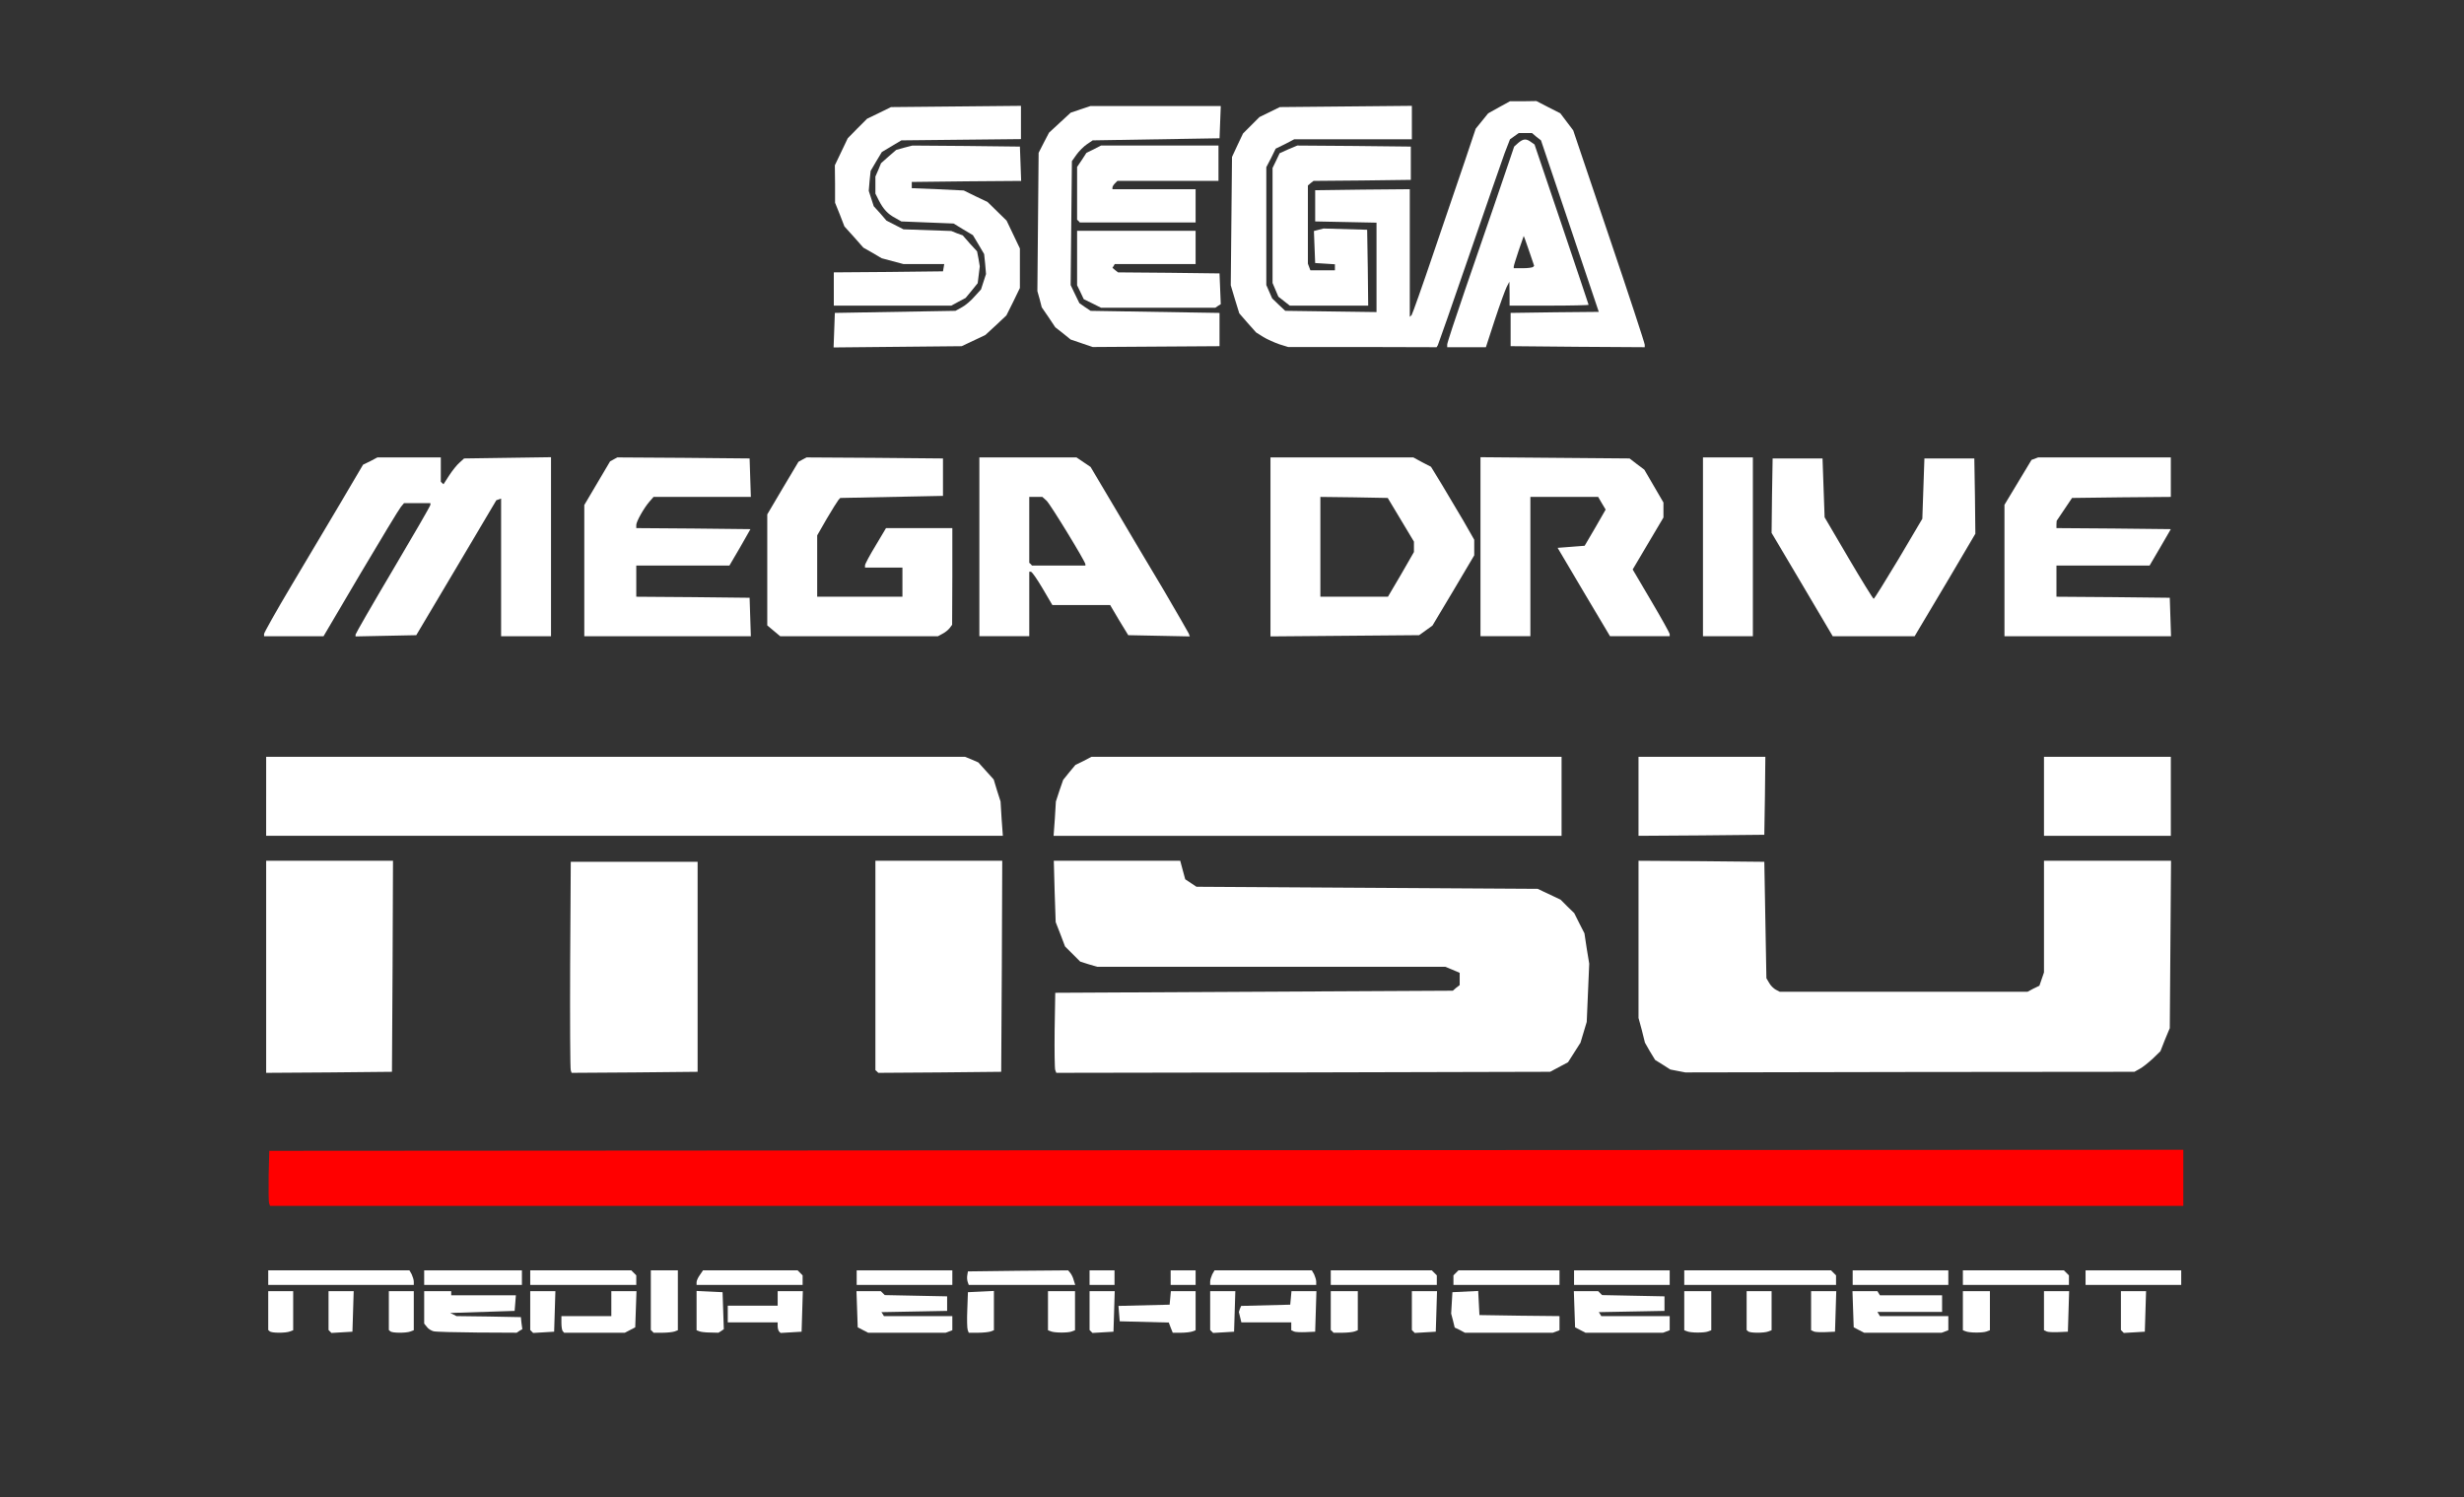 <?xml version="1.0" encoding="utf-8"?>
<!DOCTYPE svg PUBLIC "-//W3C//DTD SVG 20010904//EN" "http://www.w3.org/TR/2001/REC-SVG-20010904/DTD/svg10.dtd">
<svg version="1.0" xmlns="http://www.w3.org/2000/svg" width="1185px" height="720px" viewBox="0 0 1185 720" preserveAspectRatio="xMidYMid meet">
 <rect x="0" y="0" width="1185" height="720" fill="#333333" stroke="none"/>
 <g fill="#ffffff">
  <path d="M129.7 640.3 l-0.7 -0.6 0 -9.4 0 -9.3 6 0 6 0 0 9.4 0 9.4 -1.6 0.6 c-2.1 0.8 -8.9 0.8 -9.7 -0.1z"/>
  <path d="M158.7 640.4 l-0.7 -0.7 0 -9.4 0 -9.3 6 0 6.1 0 -0.3 9.8 -0.3 9.7 -5 0.3 -5.1 0.3 -0.7 -0.7z"/>
  <path d="M187.7 640.3 l-0.7 -0.6 0 -9.4 0 -9.3 6 0 6 0 0 9.4 0 9.4 -1.6 0.6 c-2.1 0.8 -8.9 0.8 -9.7 -0.1z"/>
  <path d="M208.5 640.3 c-1.1 -0.3 -2.6 -1.2 -3.2 -2.1 l-1.3 -1.6 0 -7.8 0 -7.8 6.5 0 6.5 0 0 1 0 1 15.6 0 15.5 0 -0.3 3.8 -0.3 3.7 -15.5 0.5 -15.5 0.5 1.5 0.7 1.5 0.8 15.5 0.2 15.5 0.3 0.3 2.9 0.4 2.9 -1.4 0.8 -1.3 0.9 -19 -0.1 c-10.4 -0.1 -19.9 -0.3 -21 -0.6z"/>
  <path d="M255.7 640.4 l-0.7 -0.7 0 -9.4 0 -9.3 6 0 6.1 0 -0.3 9.8 -0.3 9.7 -5 0.3 -5.1 0.3 -0.7 -0.7z"/>
  <path d="M270.7 640.3 c-0.4 -0.3 -0.7 -2.1 -0.7 -4 l0 -3.3 12 0 12 0 0 -6 0 -6 6 0 6.1 0 -0.3 8.7 -0.3 8.7 -2.5 1.3 -2.5 1.3 -14.6 0 -14.6 0 -0.6 -0.7z"/>
  <path d="M313.7 640.3 l-0.7 -0.6 0 -14.4 0 -14.3 6.5 0 6.5 0 0 14.4 0 14.4 -1.6 0.6 c-0.9 0.3 -3.5 0.6 -5.8 0.6 l-4.3 0 -0.6 -0.7z"/>
  <path d="M336.3 640.3 l-1.3 -0.5 0 -9.4 0 -9.5 6.3 0.3 6.2 0.3 0.3 8.9 0.3 8.9 -1.3 0.9 -1.3 0.8 -4 -0.1 c-2.2 0 -4.6 -0.3 -5.2 -0.6z"/>
  <path d="M374.7 640.4 c-0.4 -0.4 -0.7 -1.6 -0.7 -2.6 l0 -1.8 -12 0 -12 0 0 -4 0 -4 12 0 12 0 0 -3.5 0 -3.5 6 0 6.1 0 -0.3 9.8 -0.3 9.7 -5 0.3 -5.1 0.3 -0.7 -0.7z"/>
  <path d="M415 639.7 l-2.5 -1.3 -0.3 -8.7 -0.3 -8.7 5.9 0 5.8 0 1 1 0.9 0.9 15 0.3 15 0.3 0 3.5 0 3.5 -15.8 0.3 -15.8 0.3 0.6 0.9 0.6 1 16.5 0 16.4 0 0 3.4 0 3.4 -1.6 0.6 -1.6 0.6 -18.6 0 -18.7 0 -2.5 -1.3z"/>
  <path d="M465.4 639.7 c-0.3 -0.8 -0.4 -5.2 -0.2 -9.8 l0.3 -8.4 6.3 -0.3 6.2 -0.3 0 9.4 0 9.5 -1.6 0.6 c-0.9 0.3 -3.6 0.6 -6 0.6 l-4.5 0 -0.5 -1.3z"/>
  <path d="M505.3 640.3 l-1.3 -0.5 0 -9.4 0 -9.4 6.5 0 6.5 0 0 9.4 0 9.4 -1.6 0.6 c-1.8 0.7 -8.3 0.7 -10.1 -0.1z"/>
  <path d="M524.7 640.4 l-0.7 -0.7 0 -9.4 0 -9.3 6 0 6.1 0 -0.3 9.8 -0.3 9.7 -5 0.3 -5.1 0.3 -0.7 -0.7z"/>
  <path d="M563 638.5 l-0.9 -2.4 -11.8 -0.3 -11.8 -0.3 -0.3 -3.7 -0.3 -3.7 12.3 -0.3 12.3 -0.3 0.3 -3.2 0.3 -3.3 6 0 5.9 0 0 9.4 0 9.4 -1.6 0.6 c-0.9 0.3 -3.3 0.6 -5.5 0.6 l-3.9 0 -1 -2.5z"/>
  <path d="M582.7 640.4 l-0.7 -0.7 0 -9.4 0 -9.3 6 0 6.1 0 -0.3 9.8 -0.3 9.7 -5 0.3 -5.1 0.3 -0.7 -0.7z"/>
  <path d="M622.3 640.4 l-1.3 -0.6 0 -1.9 0 -1.9 -12 0 -12 0 -0.6 -2.5 -0.6 -2.5 0.5 -1.5 0.6 -1.4 11.8 -0.3 11.8 -0.3 0.3 -3.2 0.3 -3.3 6 0 6 0 -0.3 9.8 -0.3 9.7 -4.5 0.2 c-2.5 0.1 -5.1 0 -5.7 -0.3z"/>
  <path d="M640.7 640.3 l-0.7 -0.6 0 -9.4 0 -9.3 6.5 0 6.5 0 0 9.4 0 9.4 -1.6 0.6 c-0.9 0.3 -3.5 0.6 -5.8 0.6 l-4.3 0 -0.6 -0.7z"/>
  <path d="M679.7 640.4 l-0.7 -0.7 0 -9.4 0 -9.3 6 0 6.1 0 -0.3 9.8 -0.3 9.7 -5 0.3 -5.1 0.3 -0.7 -0.7z"/>
  <path d="M702.1 639.7 l-2.5 -1.2 -0.8 -3.3 -0.9 -3.4 0.3 -5.1 0.3 -5.2 6.2 -0.3 6.2 -0.3 0.3 5.8 0.3 5.8 19.3 0.3 19.2 0.2 0 3.4 0 3.4 -1.6 0.6 -1.6 0.6 -21.1 0 -21.2 0 -2.4 -1.3z"/>
  <path d="M760 639.7 l-2.5 -1.3 -0.3 -8.7 -0.3 -8.7 5.9 0 5.8 0 1 1 0.9 0.9 15 0.3 15 0.3 0 3.5 0 3.5 -15.8 0.3 -15.8 0.3 0.6 0.9 0.6 1 16.5 0 16.4 0 0 3.4 0 3.4 -1.6 0.6 -1.6 0.6 -18.6 0 -18.7 0 -2.5 -1.3z"/>
  <path d="M811.3 640.3 l-1.3 -0.5 0 -9.4 0 -9.4 6.5 0 6.5 0 0 9.4 0 9.4 -1.6 0.6 c-1.8 0.7 -8.3 0.7 -10.1 -0.1z"/>
  <path d="M840.7 640.3 l-0.7 -0.6 0 -9.4 0 -9.3 6 0 6 0 0 9.4 0 9.4 -1.6 0.6 c-2.1 0.8 -8.9 0.8 -9.7 -0.1z"/>
  <path d="M872.3 640.4 l-1.3 -0.6 0 -9.4 0 -9.4 6 0 6.1 0 -0.3 9.8 -0.3 9.7 -4.5 0.2 c-2.5 0.1 -5.1 0 -5.7 -0.3z"/>
  <path d="M894 639.7 l-2.5 -1.3 -0.3 -8.7 -0.3 -8.7 6 0 6 0 0.6 1 0.6 1 15 0 14.9 0 0 4 0 4 -15.6 0 -15.5 0 0.6 1 0.6 1 16.5 0 16.4 0 0 3.4 0 3.4 -1.6 0.6 -1.6 0.6 -18.6 0 -18.7 0 -2.5 -1.3z"/>
  <path d="M945.3 640.3 l-1.3 -0.5 0 -9.4 0 -9.4 6.5 0 6.5 0 0 9.4 0 9.4 -1.6 0.6 c-1.8 0.7 -8.3 0.7 -10.1 -0.1z"/>
  <path d="M984.3 640.4 l-1.3 -0.6 0 -9.4 0 -9.4 6 0 6.1 0 -0.3 9.8 -0.3 9.7 -4.5 0.2 c-2.5 0.1 -5.1 0 -5.7 -0.3z"/>
  <path d="M1020.7 640.4 l-0.7 -0.7 0 -9.4 0 -9.3 6 0 6.1 0 -0.3 9.8 -0.3 9.7 -5 0.3 -5.1 0.3 -0.7 -0.7z"/>
  <path d="M129 614.5 l0 -3.5 34 0 33.9 0 1.1 1.9 c0.5 1.1 1 2.7 1 3.5 l0 1.6 -35 0 -35 0 0 -3.5z"/>
  <path d="M204 614.5 l0 -3.5 23.5 0 23.5 0 0 3.5 0 3.5 -23.5 0 -23.5 0 0 -3.5z"/>
  <path d="M255 614.5 l0 -3.5 24.3 0 24.3 0 1.2 1.2 1.2 1.2 0 2.3 0 2.3 -25.5 0 -25.5 0 0 -3.5z"/>
  <path d="M335 616.7 c0 -0.7 0.7 -2.3 1.6 -3.5 l1.5 -2.2 22.8 0 22.7 0 1.2 1.2 1.2 1.2 0 2.3 0 2.3 -25.5 0 -25.5 0 0 -1.3z"/>
  <path d="M412 614.5 l0 -3.5 23 0 23 0 0 3.5 0 3.5 -23 0 -23 0 0 -3.5z"/>
  <path d="M465.4 616.6 c-0.3 -0.8 -0.4 -2.3 -0.2 -3.3 l0.3 -1.8 24.1 -0.3 24.1 -0.2 1 1.2 c0.6 0.7 1.4 2.3 1.7 3.6 l0.7 2.2 -25.6 0 -25.6 0 -0.5 -1.4z"/>
  <path d="M524 614.5 l0 -3.5 6 0 6 0 0 3.5 0 3.5 -6 0 -6 0 0 -3.5z"/>
  <path d="M563 614.5 l0 -3.5 6 0 6 0 0 3.5 0 3.5 -6 0 -6 0 0 -3.5z"/>
  <path d="M582 616.4 c0 -0.8 0.5 -2.4 1 -3.5 l1.1 -1.9 23.4 0 23.4 0 1.1 1.9 c0.5 1.1 1 2.7 1 3.5 l0 1.6 -25.5 0 -25.5 0 0 -1.6z"/>
  <path d="M640 614.5 l0 -3.5 24.3 0 24.3 0 1.2 1.2 1.2 1.2 0 2.3 0 2.3 -25.5 0 -25.5 0 0 -3.5z"/>
  <path d="M699 615.7 l0 -2.3 1.2 -1.2 1.2 -1.2 24.3 0 24.3 0 0 3.5 0 3.5 -25.5 0 -25.5 0 0 -2.3z"/>
  <path d="M757 614.5 l0 -3.5 23 0 23 0 0 3.5 0 3.5 -23 0 -23 0 0 -3.5z"/>
  <path d="M810 614.5 l0 -3.5 35.3 0 35.3 0 1.2 1.2 1.2 1.2 0 2.3 0 2.3 -36.5 0 -36.5 0 0 -3.5z"/>
  <path d="M891 614.5 l0 -3.5 23 0 23 0 0 3.5 0 3.5 -23 0 -23 0 0 -3.5z"/>
  <path d="M944 614.5 l0 -3.5 24.3 0 24.3 0 1.2 1.2 1.2 1.2 0 2.3 0 2.3 -25.5 0 -25.5 0 0 -3.5z"/>
  <path d="M1003 614.5 l0 -3.5 23 0 23 0 0 3.5 0 3.5 -23 0 -23 0 0 -3.5z"/>
  <path d="M128 465 l0 -51 30.5 0 30.5 0 -0.2 50.8 -0.3 50.7 -30.2 0.3 -30.3 0.2 0 -51z"/>
  <path d="M274.5 514.8 c-0.3 -0.7 -0.4 -23.6 -0.3 -50.8 l0.3 -49.5 30.5 0 30.5 0 0 50.5 0 50.5 -30.3 0.3 -30.3 0.2 -0.4 -1.2z"/>
  <path d="M421.7 515.3 l-0.7 -0.6 0 -50.4 0 -50.3 30.5 0 30.5 0 -0.2 50.8 -0.3 50.7 -29.6 0.3 -29.5 0.2 -0.7 -0.7z"/>
  <path d="M507.5 514.7 c-0.3 -0.7 -0.4 -9.4 -0.3 -19.2 l0.3 -18 95.6 -0.5 95.6 -0.5 1.6 -1.4 1.7 -1.3 0 -3 0 -2.9 -3.5 -1.5 -3.4 -1.4 -83.7 0 -83.7 0 -4.1 -1.2 -4.1 -1.3 -3.6 -3.6 -3.7 -3.7 -2.2 -5.8 -2.3 -5.9 -0.5 -14.7 -0.4 -14.8 30.4 0 30.4 0 1.2 4.5 1.2 4.4 2.7 1.8 2.7 1.8 82.1 0.5 82 0.5 5.5 2.6 5.5 2.6 3.3 3.3 3.3 3.2 2.4 4.8 2.5 4.9 1.1 7.3 1.2 7.3 -0.6 14 -0.6 14 -1.5 5 -1.5 5 -3 4.7 -3 4.7 -4.3 2.3 -4.3 2.3 -118.8 0.3 -118.7 0.2 -0.5 -1.3z"/>
  <path d="M806.9 515.1 l-3.6 -0.7 -3.6 -2.3 -3.7 -2.3 -2.5 -4.1 -2.4 -4.2 -1.5 -6 -1.6 -5.9 0 -37.8 0 -37.8 30.3 0.2 30.2 0.3 0.5 28 0.5 28 1.3 2.2 c0.7 1.3 2.1 2.7 3.2 3.3 l1.9 1 59.6 0 59.6 0 2.8 -1.5 2.9 -1.4 1.1 -3.2 1.1 -3.2 0 -26.8 0 -26.9 30.6 0 30.5 0 -0.3 40.3 -0.3 40.2 -2.3 5.5 -2.2 5.6 -3.7 3.6 c-2.1 1.9 -4.9 4.2 -6.3 4.9 l-2.5 1.4 -108 0.1 -108 0.2 -3.6 -0.7z"/>
  <path d="M128 383 l0 -19 168 0 168.1 0 3.2 1.3 3.2 1.4 3.7 4.1 3.7 4.1 1.6 5.3 1.7 5.3 0.5 8.3 0.6 8.2 -177.2 0 -177.1 0 0 -19z"/>
  <path d="M507.3 393.8 l0.5 -8.3 1.7 -5.2 1.8 -5.2 2.9 -3.6 3 -3.6 3.9 -1.9 3.8 -2 113.1 0 113 0 0 19 0 19 -122.1 0 -122.2 0 0.6 -8.2z"/>
  <path d="M788 383 l0 -19 30.5 0 30.5 0 -0.2 18.8 -0.3 18.7 -30.2 0.3 -30.3 0.2 0 -19z"/>
  <path d="M983 383 l0 -19 30.5 0 30.5 0 0 19 0 19 -30.5 0 -30.5 0 0 -19z"/>
  <path d="M127 304.9 c0 -0.6 5.9 -11.1 13.1 -23.2 7.3 -12.2 18 -30.3 23.9 -40.2 l10.6 -18 3.5 -1.7 3.4 -1.8 15.3 0 15.2 0 0 5.8 0 5.9 0.6 0.6 0.7 0.6 2.7 -4.2 c1.5 -2.3 3.7 -5.1 5 -6.2 l2.2 -2 20.9 -0.3 20.9 -0.3 0 43 0 43.1 -12 0 -12 0 0 -33.1 0 -33.1 -1.1 0.4 -1.2 0.4 -19.2 32.4 -19.3 32.5 -14.6 0.3 -14.6 0.3 0 -0.9 c0 -0.4 8.1 -14.5 18 -31.2 9.9 -16.7 18 -30.7 18 -31.2 l0 -0.8 -6.3 0 -6.4 0 -1.5 1.8 c-0.8 0.9 -9.5 15.3 -19.4 32 l-17.8 30.2 -14.3 0 -14.3 0 0 -1.1z"/>
  <path d="M281 274.5 l0 -31.6 6.2 -10.5 6.2 -10.5 1.8 -1 1.7 -0.9 31.8 0.2 31.8 0.3 0.3 9.3 0.3 9.2 -23.4 0 -23.4 0 -2 2.3 c-2.6 3 -6.3 9.5 -6.3 11.2 l0 1.5 27.4 0.2 27.5 0.3 -5 8.8 -5.1 8.7 -22.4 0 -22.4 0 0 7.5 0 7.5 27.3 0.2 27.2 0.3 0.3 9.3 0.3 9.2 -40.1 0 -40 0 0 -31.5z"/>
  <path d="M372.1 303.4 l-3.1 -2.6 0 -26.7 0 -26.7 7.5 -12.7 7.5 -12.6 2 -1.1 1.9 -1 32.8 0.2 32.8 0.3 0 9 0 9 -24.7 0.5 -24.7 0.5 -0.9 1 c-0.5 0.6 -3 4.6 -5.6 9 l-4.6 8 0 14.7 0 14.8 20.5 0 20.5 0 0 -7 0 -7 -9 0 -9 0 0 -1.1 c0 -0.6 2.3 -4.9 5.1 -9.5 l5 -8.4 16 0 15.9 0 0 23.3 -0.1 23.2 -1.2 1.6 c-0.7 0.9 -2.2 2.1 -3.4 2.7 l-2.2 1.2 -38 0 -37.9 0 -3.1 -2.6z"/>
  <path d="M471 263 l0 -43 23.4 0 23.3 0 3.4 2.3 3.4 2.3 12.1 20.4 c6.6 11.3 17.2 29 23.4 39.4 6.1 10.5 11.4 19.6 11.7 20.3 l0.5 1.4 -14.8 -0.3 -14.8 -0.3 -4.4 -7.2 -4.3 -7.3 -13.9 0 -13.9 0 -4.7 -8 c-2.6 -4.4 -5.1 -8 -5.6 -8 l-0.8 0 0 15.5 0 15.5 -12 0 -12 0 0 -43z m51 8.4 c0 -1.3 -16.9 -29 -18.7 -30.6 l-2 -1.8 -3.1 0 -3.2 0 0 15.8 0 15.9 0.7 0.6 0.6 0.7 12.9 0 12.8 0 0 -0.6z"/>
  <path d="M611 263 l0 -43 34.3 0 34.4 0 4.2 2.3 4.3 2.2 5.2 8.5 c2.8 4.7 7.5 12.6 10.4 17.5 l5.2 9.1 0 3.8 0 3.7 -10 16.9 -10.1 16.9 -3.2 2.3 -3.2 2.3 -35.7 0.3 -35.8 0.3 0 -43.1z m62.8 13.3 l6.2 -10.8 0 -2.5 0 -2.5 -6.3 -10.5 -6.3 -10.5 -16.2 -0.3 -16.2 -0.2 0 24 0 24 16.3 0 16.2 0 6.3 -10.7z"/>
  <path d="M712 263 l0 -43.1 35.8 0.3 35.9 0.3 3.5 2.7 3.6 2.7 4.6 7.9 4.6 7.9 0 3.6 0 3.6 -7.4 12.5 -7.4 12.5 8.9 15.1 c4.9 8.3 8.9 15.5 8.9 16 l0 1 -14.4 0 -14.3 0 -12.6 -21.2 -12.6 -21.3 6.5 -0.5 6.5 -0.5 5.1 -8.7 5 -8.7 -1.8 -3 -1.8 -3.1 -16.3 0 -16.3 0 0 33.5 0 33.5 -12 0 -12 0 0 -43z"/>
  <path d="M819 263 l0 -43 12 0 12 0 0 43 0 43 -12 0 -12 0 0 -43z"/>
  <path d="M866.7 281.1 l-14.7 -24.8 0.2 -17.9 0.3 -17.9 12 0 12 0 0.5 14.2 0.5 14.1 11.5 19.6 c6.3 10.7 11.8 19.6 12.1 19.6 0.3 0 5.7 -8.7 12 -19.2 l11.4 -19.3 0.5 -14.5 0.5 -14.5 12 0 12 0 0.3 18.1 0.2 18.1 -12.6 21.4 c-7 11.8 -13.6 22.9 -14.7 24.7 l-1.9 3.2 -19.7 0 -19.7 0 -14.7 -24.9z"/>
  <path d="M964 274.4 l0 -31.6 6.5 -10.8 6.5 -10.8 1.6 -0.6 1.6 -0.6 31.9 0 31.9 0 0 9.5 0 9.5 -23.7 0.2 -23.8 0.3 -3.7 5.5 -3.7 5.5 -0.1 1.7 0 1.8 27.5 0.2 27.5 0.3 -5.1 8.8 -5.1 8.7 -22.4 0 -22.4 0 0 7.5 0 7.5 27.3 0.2 27.2 0.3 0.3 9.3 0.3 9.2 -40.1 0 -40 0 0 -31.6z"/>
  <path d="M401.2 158.8 l0.3 -8.3 29 -0.5 29 -0.5 3.1 -1.7 c1.7 -0.9 4.5 -3.3 6.1 -5.2 l3.1 -3.4 1.2 -3.7 1.2 -3.7 -0.4 -4.8 -0.5 -4.8 -2.7 -4.6 -2.7 -4.5 -4.7 -2.8 -4.6 -2.8 -12.6 -0.5 -12.5 -0.5 -3 -1.7 c-3.6 -1.9 -5.7 -4.2 -7.9 -8.5 l-1.6 -3.2 0 -4.1 0 -4.1 1.4 -3.2 1.3 -3.2 3.6 -3.2 3.7 -3.2 3.9 -1.1 3.9 -1 25.9 0.2 25.8 0.3 0.3 8.2 0.3 8.3 -26.3 0.2 -26.3 0.3 0 1.5 0 1.5 12.5 0.5 12.5 0.6 5.7 2.8 5.7 2.7 4.6 4.5 4.6 4.5 3.2 6.7 3.2 6.7 0 9.5 0 9.5 -3.2 6.6 -3.3 6.6 -5 4.7 -5.1 4.7 -5.7 2.7 -5.7 2.7 -30.8 0.3 -30.8 0.3 0.3 -8.3z"/>
  <path d="M520.2 165.1 l-5.3 -1.8 -3.7 -3 -3.7 -2.9 -3.2 -4.8 -3.3 -4.8 -1 -3.9 -1.1 -3.9 0.3 -33.2 0.3 -33.3 2.5 -4.9 2.5 -4.8 5.2 -4.8 5.2 -4.8 4.7 -1.6 4.8 -1.6 31.3 0 31.4 0 -0.3 7.8 -0.3 7.7 -30.5 0.5 -30.5 0.5 -2.8 1.9 c-1.5 1 -3.8 3.3 -5 5 l-2.2 3.1 -0.3 29.8 -0.3 29.8 2.1 4.4 2.1 4.3 2.7 1.9 2.7 1.8 31 0.5 31 0.5 0 8 0 8 -30.5 0.2 -30.5 0.2 -5.3 -1.8z"/>
  <path d="M615.3 165.6 c-2.3 -0.8 -5.7 -2.3 -7.7 -3.5 l-3.5 -2.2 -4.1 -4.6 -4 -4.6 -2.1 -6.8 -2 -6.7 0.3 -30.8 0.3 -30.9 2.6 -5.6 2.7 -5.7 3.9 -3.9 4 -4 4.9 -2.4 4.9 -2.4 31.8 -0.3 31.7 -0.3 0 8.1 0 8 -28.3 0 -28.3 0 -4.4 2.3 -4.5 2.2 -2.2 4.5 -2.3 4.4 0 28.3 0 28.4 1.4 3.2 1.4 3.2 3.1 3 3.2 3 22 0.3 21.9 0.3 0 -21.5 0 -21.5 -14.7 -0.3 -14.8 -0.3 0 -7.5 0 -7.5 22.8 -0.3 22.7 -0.2 0 30.7 0 30.7 0.9 -0.9 c0.4 -0.6 5.1 -13.8 10.4 -29.5 5.4 -15.7 12.1 -35.6 15.1 -44.3 l5.3 -15.8 3 -3.7 3 -3.7 5.2 -2.9 5.3 -2.9 6.4 0 6.3 -0.1 5.8 3 5.7 2.9 3.1 4.1 3.1 4.1 17.2 50.9 c9.5 28 17.2 51.5 17.2 52.2 l0 1.2 -32.2 -0.2 -32.3 -0.3 0 -8 0 -8 21.2 -0.3 21.2 -0.2 -13.9 -41.3 -13.9 -41.2 -2.2 -1.7 -2.1 -1.8 -3.2 0 -3.2 0 -2.1 1.5 -2.1 1.5 -2.6 6.7 c-1.4 3.8 -9 25.8 -17 49 -8 23.3 -14.8 42.7 -15.1 43.3 l-0.6 1 -35.7 -0.1 -35.7 0 -4.2 -1.3z"/>
  <path d="M696 165.7 c0 -0.8 3.9 -12.6 8.6 -26.3 4.7 -13.7 11 -31.9 13.9 -40.4 2.9 -8.5 6.3 -18.4 7.5 -22 l2.2 -6.5 2 -1.8 c2.4 -2 3.8 -2.1 6.1 -0.4 l1.7 1.2 13 38.4 c7.1 21.1 13 38.5 13 38.7 0 0.2 -8.5 0.4 -19 0.4 l-19 0 0 -5.7 -0.1 -5.8 -1.3 2.5 c-0.7 1.4 -3.3 8.5 -5.7 15.8 l-4.3 13.2 -9.3 0 -9.3 0 0 -1.3z m41.3 -37.3 l0.5 -0.6 -1.9 -5.6 c-1.1 -3.2 -2.2 -6.4 -2.5 -7.2 l-0.6 -1.5 -2.4 6.9 c-1.3 3.9 -2.4 7.4 -2.4 7.8 l0 0.8 4.3 0 c2.4 0 4.6 -0.3 5 -0.6z"/>
  <path d="M525.3 145.9 l-4.1 -2 -1.6 -3.4 -1.6 -3.3 0 -13.1 0 -13.1 28.5 0 28.5 0 0 8 0 8 -19.4 0 -19.5 0 -0.5 0.9 -0.6 0.9 1.3 1.1 1.4 1.1 24.4 0.2 24.4 0.3 0.3 7.4 0.3 7.4 -1.3 0.8 -1.3 0.9 -27.5 0 -27.5 0 -4.2 -2.1z"/>
  <path d="M401 139 l0 -8 26.2 -0.2 26.3 -0.3 0.3 -1.7 0.3 -1.8 -9.8 0 -9.8 0 -5.3 -1.4 -5.2 -1.4 -4.4 -2.6 -4.4 -2.5 -4.5 -5.1 -4.6 -5.1 -2.2 -5.7 -2.3 -5.7 0 -9 -0.1 -9 3.1 -6.5 3.1 -6.5 4.6 -4.7 4.7 -4.7 5.8 -2.8 5.7 -2.8 31.3 -0.3 31.2 -0.3 0 8 0 8 -28.7 0.3 -28.8 0.3 -4.7 2.8 -4.7 2.8 -2.7 4.5 -2.7 4.6 -0.5 4.8 -0.4 4.8 1.2 3.7 1.2 3.7 3.1 3.4 3 3.5 4.1 2.1 4.1 2.1 11.5 0.4 11.5 0.4 2.7 1.1 2.8 1 3.4 3.9 3.5 3.8 0.7 3.6 0.6 3.6 -0.5 4.1 -0.5 4 -2.9 3.6 -2.9 3.5 -3.4 1.8 -3.5 1.9 -28.2 0 -28.3 0 0 -8z"/>
  <path d="M617.5 144.8 l-2.7 -2.1 -1.4 -3.3 -1.4 -3.3 0 -27.7 0 -27.6 1.7 -3.5 1.7 -3.6 4.2 -1.9 4.3 -1.8 27.3 0.2 27.3 0.3 0 8 0 8 -23.4 0.3 -23.4 0.2 -1.4 1.1 -1.3 1.1 0 18.8 0 18.8 0.6 1.6 0.6 1.6 5.9 0 5.9 0 0 -1.4 0 -1.5 -4.7 -0.3 -4.8 -0.3 -0.3 -7.7 -0.3 -7.7 2.3 -0.6 2.3 -0.6 10.5 0.3 10.5 0.3 0.3 18.3 0.2 18.2 -18.8 0 -18.9 0 -2.8 -2.2z"/>
  <path d="M518.7 106.3 l-0.7 -0.6 0 -12.7 0 -12.7 2.3 -3.4 2.2 -3.4 3.5 -1.7 3.5 -1.8 28.3 0 28.2 0 0 8.5 0 8.5 -24.3 0 -24.3 0 -1.2 1.2 c-0.7 0.7 -1.2 1.6 -1.2 2 l0 0.8 20 0 20 0 0 8 0 8 -27.8 0 -27.9 0 -0.6 -0.7z"/>
 </g>
 <g fill="#ff0000">
  <path d="M129.4 578.7 c-0.2 -0.7 -0.3 -6.7 -0.2 -13.3 l0.3 -11.9 460.2 -0.3 460.3 -0.2 0 13.5 0 13.5 -460 0 -460.1 0 -0.5 -1.3z"/>
 </g>
</svg>